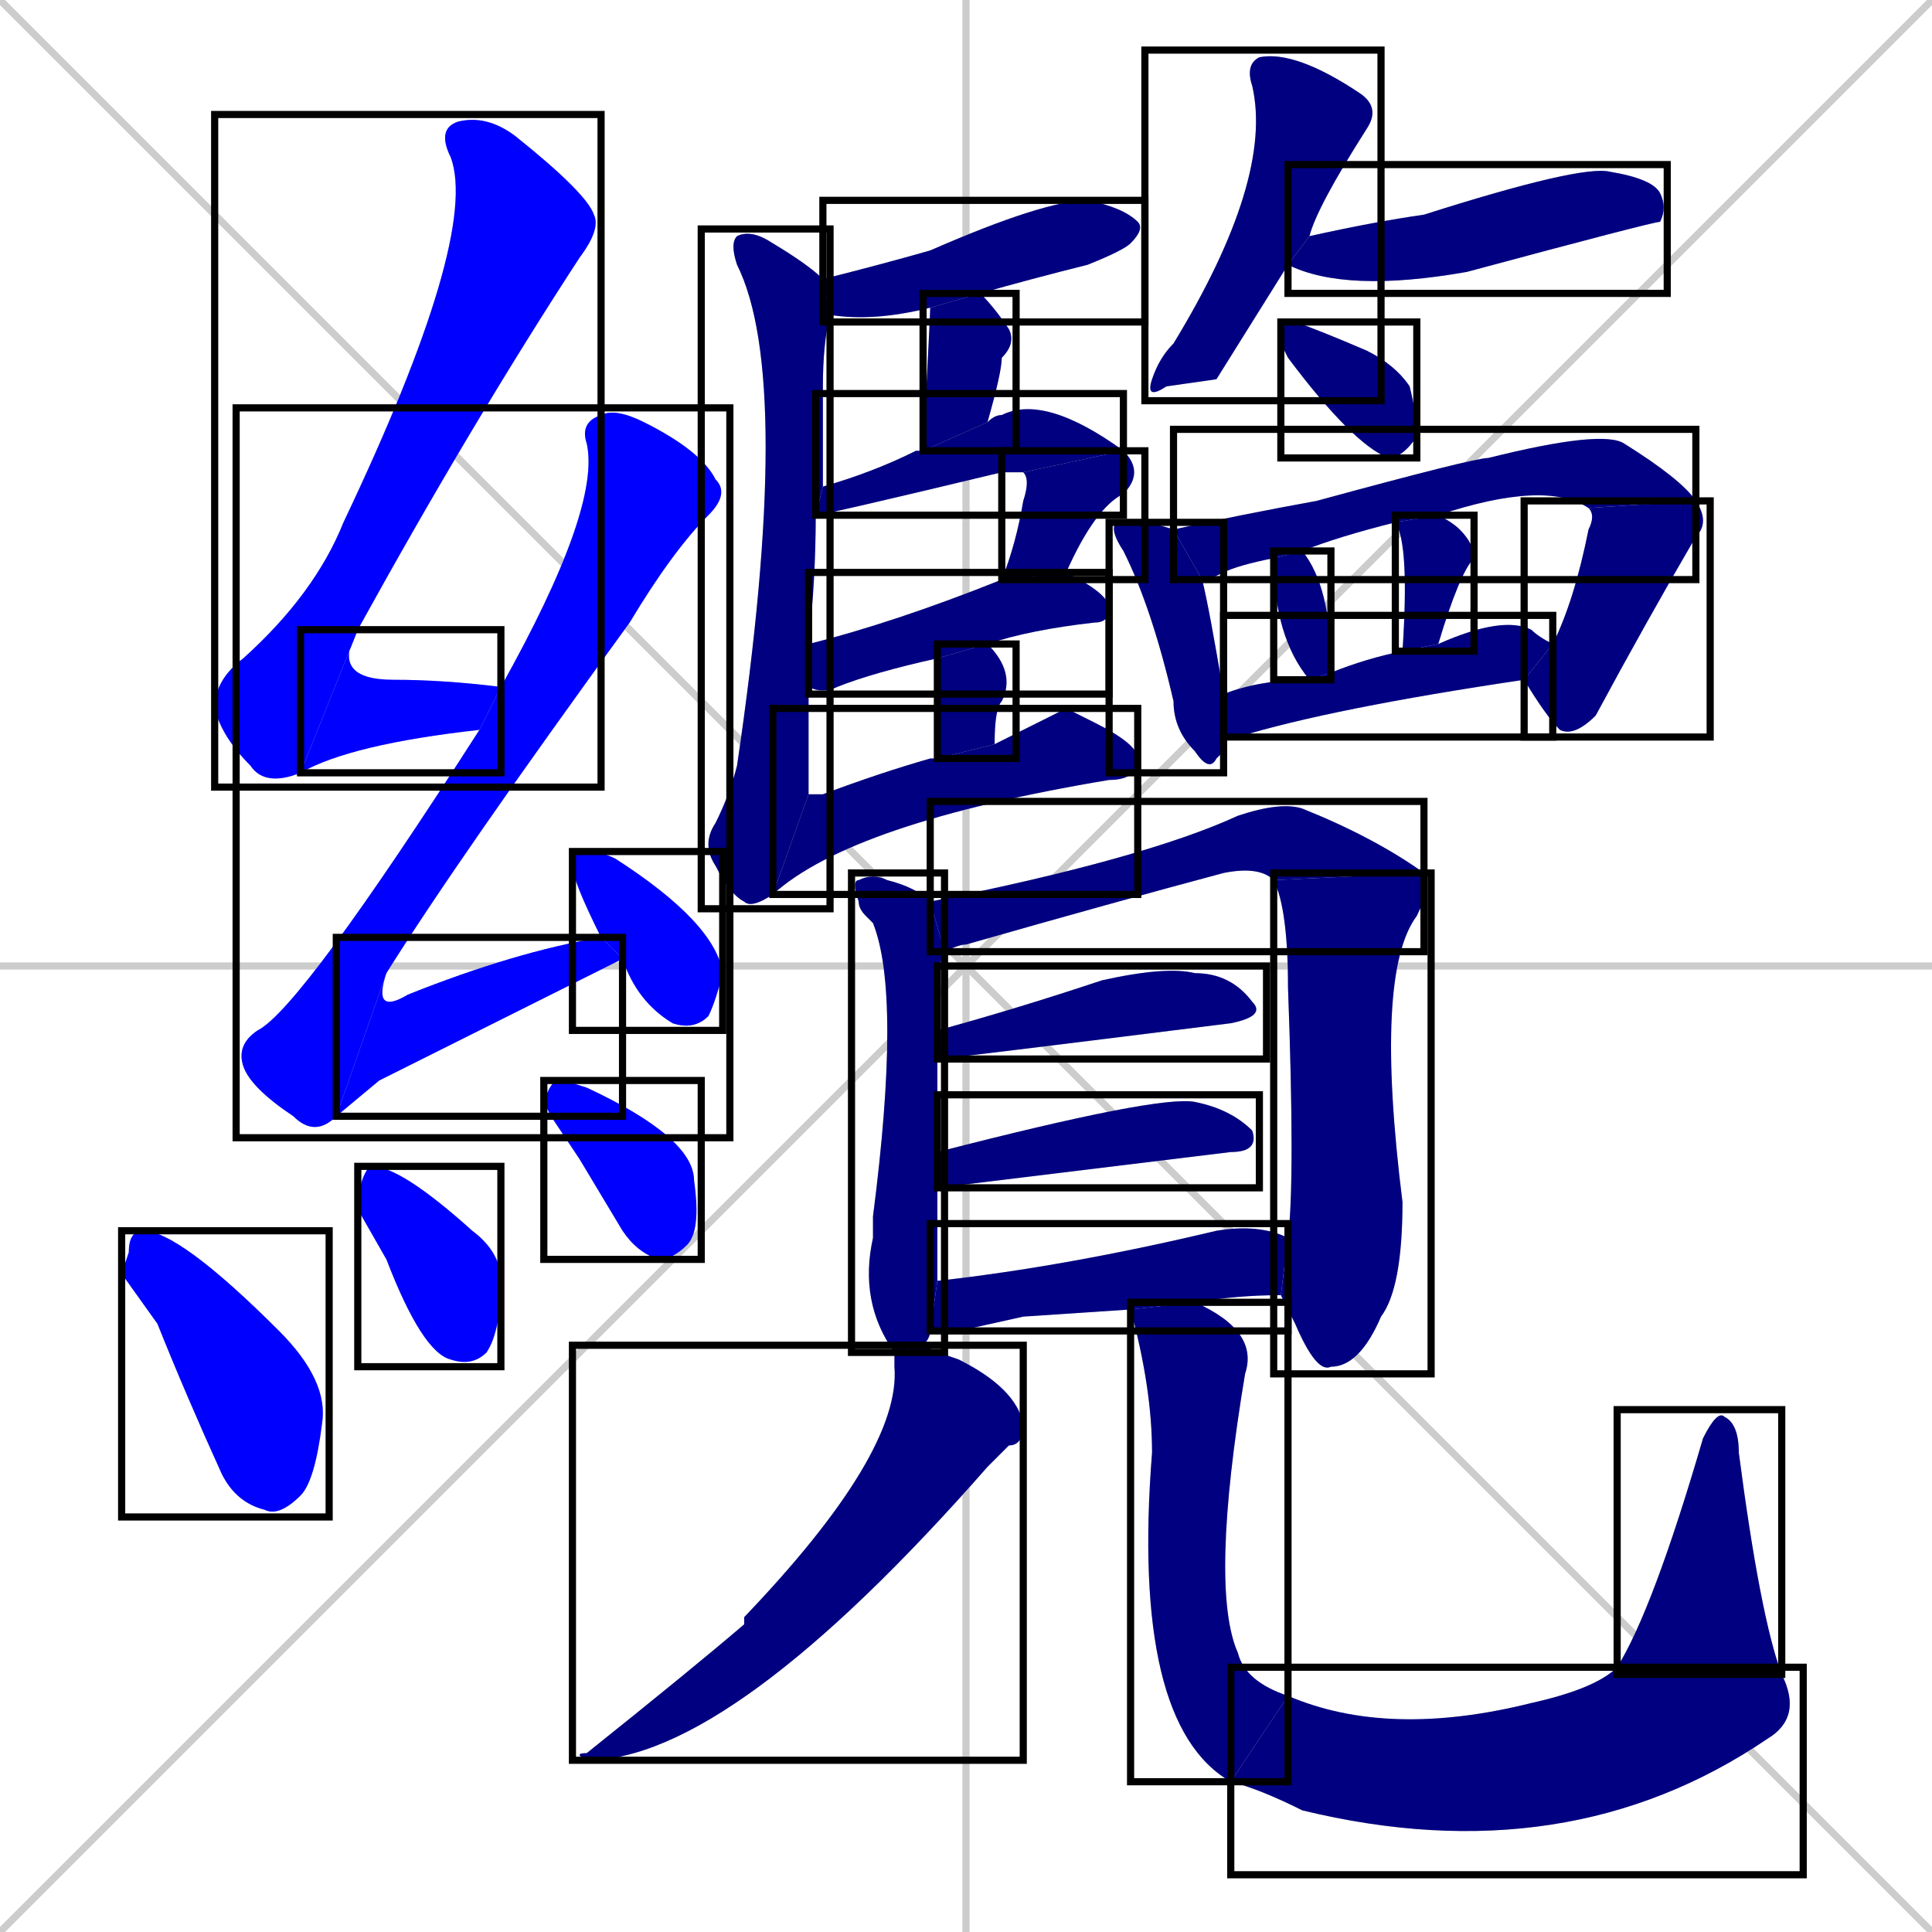 <svg xmlns="http://www.w3.org/2000/svg" xmlns:xlink="http://www.w3.org/1999/xlink" width="270" height="270"><defs><clipPath id="clip-mask-1"><use xlink:href="#rect-1" /></clipPath><clipPath id="clip-mask-2"><use xlink:href="#rect-2" /></clipPath><clipPath id="clip-mask-3"><use xlink:href="#rect-3" /></clipPath><clipPath id="clip-mask-4"><use xlink:href="#rect-4" /></clipPath><clipPath id="clip-mask-5"><use xlink:href="#rect-5" /></clipPath><clipPath id="clip-mask-6"><use xlink:href="#rect-6" /></clipPath><clipPath id="clip-mask-7"><use xlink:href="#rect-7" /></clipPath><clipPath id="clip-mask-8"><use xlink:href="#rect-8" /></clipPath><clipPath id="clip-mask-9"><use xlink:href="#rect-9" /></clipPath><clipPath id="clip-mask-10"><use xlink:href="#rect-10" /></clipPath><clipPath id="clip-mask-11"><use xlink:href="#rect-11" /></clipPath><clipPath id="clip-mask-12"><use xlink:href="#rect-12" /></clipPath><clipPath id="clip-mask-13"><use xlink:href="#rect-13" /></clipPath><clipPath id="clip-mask-14"><use xlink:href="#rect-14" /></clipPath><clipPath id="clip-mask-15"><use xlink:href="#rect-15" /></clipPath><clipPath id="clip-mask-16"><use xlink:href="#rect-16" /></clipPath><clipPath id="clip-mask-17"><use xlink:href="#rect-17" /></clipPath><clipPath id="clip-mask-18"><use xlink:href="#rect-18" /></clipPath><clipPath id="clip-mask-19"><use xlink:href="#rect-19" /></clipPath><clipPath id="clip-mask-20"><use xlink:href="#rect-20" /></clipPath><clipPath id="clip-mask-21"><use xlink:href="#rect-21" /></clipPath><clipPath id="clip-mask-22"><use xlink:href="#rect-22" /></clipPath><clipPath id="clip-mask-23"><use xlink:href="#rect-23" /></clipPath><clipPath id="clip-mask-24"><use xlink:href="#rect-24" /></clipPath><clipPath id="clip-mask-25"><use xlink:href="#rect-25" /></clipPath><clipPath id="clip-mask-26"><use xlink:href="#rect-26" /></clipPath><clipPath id="clip-mask-27"><use xlink:href="#rect-27" /></clipPath><clipPath id="clip-mask-28"><use xlink:href="#rect-28" /></clipPath><clipPath id="clip-mask-29"><use xlink:href="#rect-29" /></clipPath><clipPath id="clip-mask-30"><use xlink:href="#rect-30" /></clipPath><clipPath id="clip-mask-31"><use xlink:href="#rect-31" /></clipPath><clipPath id="clip-mask-32"><use xlink:href="#rect-32" /></clipPath><clipPath id="clip-mask-33"><use xlink:href="#rect-33" /></clipPath><clipPath id="clip-mask-34"><use xlink:href="#rect-34" /></clipPath><clipPath id="clip-mask-35"><use xlink:href="#rect-35" /></clipPath></defs><path d="M 0 0 L 270 270 M 270 0 L 0 270 M 135 0 L 135 270 M 0 135 L 270 135" stroke="#CCCCCC" /><path d="M 42 108 Q 37 110 35 107 Q 31 103 30 99 Q 30 95 34 92 Q 44 83 48 73 Q 67 33 63 22 Q 61 18 64 17 Q 68 16 72 19 Q 82 27 83 30 Q 84 32 81 36 Q 66 59 50 88" fill="#CCCCCC"/><path d="M 67 102 Q 49 104 42 108 L 50 88 Q 46 95 55 95 Q 62 95 70 96" fill="#CCCCCC"/><path d="M 47 156 Q 44 159 41 156 Q 35 152 34 149 Q 33 146 36 144 Q 42 141 67 102 L 70 96 Q 84 71 82 62 Q 81 59 84 58 Q 86 57 90 59 Q 98 63 100 67 Q 102 69 99 72 Q 94 77 88 87 Q 64 120 54 136" fill="#CCCCCC"/><path d="M 53 151 L 47 156 L 54 136 Q 52 142 57 139 Q 72 133 84 131 L 87 134" fill="#CCCCCC"/><path d="M 84 131 Q 80 123 80 121 Q 80 119 82 119 Q 84 119 86 120 Q 100 129 101 136 Q 100 140 99 142 Q 97 144 94 143 Q 89 140 87 134" fill="#CCCCCC"/><path d="M 17 178 L 18 175 Q 18 172 20 172 Q 25 172 39 186 Q 46 193 45 199 Q 44 207 42 209 Q 39 212 37 211 Q 33 210 31 206 Q 26 195 22 185" fill="#CCCCCC"/><path d="M 50 169 L 50 167 Q 51 163 52 163 Q 56 163 66 172 Q 70 175 70 179 Q 70 186 68 189 Q 66 191 63 190 Q 59 189 54 176" fill="#CCCCCC"/><path d="M 77 156 L 76 154 Q 77 151 78 151 Q 79 151 82 152 Q 97 159 97 165 Q 98 172 96 174 Q 94 176 92 176 Q 89 175 87 172 Q 84 167 81 162" fill="#CCCCCC"/><path d="M 130 43 Q 122 45 116 44 L 115 39 Q 123 37 130 35 Q 146 28 152 28 Q 157 29 159 31 Q 160 32 158 34 Q 157 35 152 37 Q 144 39 137 41" fill="#CCCCCC"/><path d="M 129 63 Q 130 44 130 43 L 137 41 Q 139 43 141 46 Q 142 48 140 50 Q 140 52 138 59" fill="#CCCCCC"/><path d="M 143 66 Q 142 66 140 66 Q 115 72 114 72 L 115 68 Q 122 66 128 63 Q 129 63 129 63 L 138 59 Q 139 58 140 58 Q 146 55 157 63" fill="#CCCCCC"/><path d="M 140 81 Q 142 76 143 70 Q 144 67 143 66 L 157 63 Q 160 66 157 69 Q 153 71 149 80" fill="#CCCCCC"/><path d="M 131 92 Q 122 94 117 96 Q 115 97 113 96 L 113 90 Q 125 87 140 81 Q 140 81 140 81 L 149 80 Q 155 83 155 85 Q 155 87 153 87 Q 144 88 138 90" fill="#CCCCCC"/><path d="M 131 106 Q 131 94 131 93 Q 131 92 131 92 L 138 90 Q 142 94 140 98 Q 139 99 139 104" fill="#CCCCCC"/><path d="M 108 125 Q 105 127 104 126 Q 102 125 100 121 Q 98 118 100 115 Q 102 111 103 107 Q 111 53 103 37 Q 102 34 103 33 Q 105 32 108 34 Q 113 37 115 39 L 116 44 Q 115 48 115 54 Q 115 61 115 68 L 114 72 Q 114 81 113 90 L 113 96 Q 113 103 113 109 Q 113 111 113 111" fill="#CCCCCC"/><path d="M 149 99 L 153 101 Q 159 104 159 106 Q 159 109 155 109 Q 119 115 108 125 L 113 111 Q 114 111 115 111 Q 123 108 130 106 Q 130 106 131 106 L 139 104" fill="#CCCCCC"/><path d="M 170 53 L 163 54 Q 160 56 161 53 Q 162 50 164 48 Q 178 25 175 12 Q 174 9 176 8 Q 181 7 190 13 Q 193 15 191 18 Q 184 29 183 33 L 180 37" fill="#CCCCCC"/><path d="M 183 33 Q 192 31 199 30 Q 221 23 225 24 Q 231 25 232 27 Q 233 29 232 31 Q 231 31 205 38 Q 188 41 180 37" fill="#CCCCCC"/><path d="M 179 48 L 179 47 Q 179 45 181 45 Q 184 46 191 49 Q 195 51 197 54 Q 198 58 198 61 Q 196 64 194 64 Q 189 62 180 50" fill="#CCCCCC"/><path d="M 171 105 L 170 106 Q 169 108 167 105 Q 164 102 164 98 Q 161 85 157 77 Q 155 74 156 73 Q 157 73 159 73 Q 161 73 164 74 L 168 81 Q 169 85 171 97 L 171 103" fill="#CCCCCC"/><path d="M 164 74 Q 173 72 184 70 Q 206 64 208 64 Q 224 60 227 62 Q 235 67 237 70 L 222 71 Q 216 67 201 72 L 195 73 Q 187 75 182 77 L 178 78 Q 173 79 171 80 Q 169 81 168 81" fill="#CCCCCC"/><path d="M 217 90 Q 220 84 222 74 Q 223 72 222 71 L 237 70 Q 239 73 237 75 Q 230 87 223 100 Q 220 103 218 102 Q 216 100 213 95" fill="#CCCCCC"/><path d="M 183 95 Q 178 89 178 78 L 182 77 Q 186 82 186 93 Q 186 93 186 94" fill="#CCCCCC"/><path d="M 201 72 Q 203 73 204 74 Q 206 76 206 78 Q 204 80 201 90 L 196 91 Q 197 76 195 73" fill="#CCCCCC"/><path d="M 171 97 Q 176 95 183 95 L 186 94 Q 191 92 196 91 L 201 90 Q 210 86 214 88 Q 215 89 217 90 L 213 95 Q 186 99 173 103 Q 172 103 171 103" fill="#CCCCCC"/><path d="M 130 186 Q 130 187 129 188 L 125 189 Q 120 182 122 173 Q 122 171 122 170 Q 126 139 122 129 Q 121 128 121 128 Q 120 127 120 126 Q 119 123 120 123 Q 122 122 124 123 Q 128 124 130 126 L 132 133 Q 131 134 131 144 L 131 148 Q 131 153 131 161 L 131 166 Q 131 173 131 179" fill="#CCCCCC"/><path d="M 178 123 Q 176 121 171 122 Q 156 126 135 132 Q 134 132 132 133 L 130 126 Q 160 120 173 114 Q 179 112 182 113 Q 192 117 199 122" fill="#CCCCCC"/><path d="M 180 173 Q 181 165 180 138 Q 180 127 178 123 L 199 122 Q 200 124 198 128 Q 192 136 196 168 Q 196 180 193 184 Q 190 191 186 191 Q 184 192 181 185 Q 180 183 179 181" fill="#CCCCCC"/><path d="M 131 144 Q 142 141 154 137 Q 163 135 167 136 Q 172 136 175 140 Q 177 142 172 143 Q 132 148 131 148" fill="#CCCCCC"/><path d="M 131 161 Q 162 153 167 154 Q 172 155 175 158 Q 176 161 172 161 Q 131 166 131 166" fill="#CCCCCC"/><path d="M 143 184 L 134 186 Q 132 186 130 186 L 131 179 Q 149 177 170 172 Q 176 171 180 173 Q 180 173 180 173 L 179 181 Q 173 181 167 182 L 158 183" fill="#CCCCCC"/><path d="M 129 188 Q 131 189 134 190 Q 142 194 143 199 Q 143 202 141 202 Q 140 203 138 205 Q 102 246 82 246 Q 80 245 82 245 Q 97 233 104 227 Q 104 226 104 226 Q 126 203 125 191 Q 125 190 125 189 Q 125 189 125 189" fill="#CCCCCC"/><path d="M 167 182 Q 176 186 174 192 Q 169 222 173 231 Q 174 235 180 237 L 172 249 Q 158 241 161 203 Q 161 194 158 183" fill="#CCCCCC"/><path d="M 180 237 Q 194 243 214 238 Q 223 236 226 233 L 249 234 Q 252 240 247 243 Q 219 262 182 253 Q 176 250 172 249" fill="#CCCCCC"/><path d="M 226 233 Q 231 225 238 201 Q 240 197 241 198 Q 243 199 243 203 Q 246 226 249 234" fill="#CCCCCC"/><path d="M 42 108 Q 37 110 35 107 Q 31 103 30 99 Q 30 95 34 92 Q 44 83 48 73 Q 67 33 63 22 Q 61 18 64 17 Q 68 16 72 19 Q 82 27 83 30 Q 84 32 81 36 Q 66 59 50 88" fill="#0000ff" clip-path="url(#clip-mask-1)" /><path d="M 67 102 Q 49 104 42 108 L 50 88 Q 46 95 55 95 Q 62 95 70 96" fill="#0000ff" clip-path="url(#clip-mask-2)" /><path d="M 47 156 Q 44 159 41 156 Q 35 152 34 149 Q 33 146 36 144 Q 42 141 67 102 L 70 96 Q 84 71 82 62 Q 81 59 84 58 Q 86 57 90 59 Q 98 63 100 67 Q 102 69 99 72 Q 94 77 88 87 Q 64 120 54 136" fill="#0000ff" clip-path="url(#clip-mask-3)" /><path d="M 53 151 L 47 156 L 54 136 Q 52 142 57 139 Q 72 133 84 131 L 87 134" fill="#0000ff" clip-path="url(#clip-mask-4)" /><path d="M 84 131 Q 80 123 80 121 Q 80 119 82 119 Q 84 119 86 120 Q 100 129 101 136 Q 100 140 99 142 Q 97 144 94 143 Q 89 140 87 134" fill="#0000ff" clip-path="url(#clip-mask-5)" /><path d="M 17 178 L 18 175 Q 18 172 20 172 Q 25 172 39 186 Q 46 193 45 199 Q 44 207 42 209 Q 39 212 37 211 Q 33 210 31 206 Q 26 195 22 185" fill="#0000ff" clip-path="url(#clip-mask-6)" /><path d="M 50 169 L 50 167 Q 51 163 52 163 Q 56 163 66 172 Q 70 175 70 179 Q 70 186 68 189 Q 66 191 63 190 Q 59 189 54 176" fill="#0000ff" clip-path="url(#clip-mask-7)" /><path d="M 77 156 L 76 154 Q 77 151 78 151 Q 79 151 82 152 Q 97 159 97 165 Q 98 172 96 174 Q 94 176 92 176 Q 89 175 87 172 Q 84 167 81 162" fill="#0000ff" clip-path="url(#clip-mask-8)" /><path d="M 130 43 Q 122 45 116 44 L 115 39 Q 123 37 130 35 Q 146 28 152 28 Q 157 29 159 31 Q 160 32 158 34 Q 157 35 152 37 Q 144 39 137 41" fill="#000080" clip-path="url(#clip-mask-9)" /><path d="M 129 63 Q 130 44 130 43 L 137 41 Q 139 43 141 46 Q 142 48 140 50 Q 140 52 138 59" fill="#000080" clip-path="url(#clip-mask-10)" /><path d="M 143 66 Q 142 66 140 66 Q 115 72 114 72 L 115 68 Q 122 66 128 63 Q 129 63 129 63 L 138 59 Q 139 58 140 58 Q 146 55 157 63" fill="#000080" clip-path="url(#clip-mask-11)" /><path d="M 140 81 Q 142 76 143 70 Q 144 67 143 66 L 157 63 Q 160 66 157 69 Q 153 71 149 80" fill="#000080" clip-path="url(#clip-mask-12)" /><path d="M 131 92 Q 122 94 117 96 Q 115 97 113 96 L 113 90 Q 125 87 140 81 Q 140 81 140 81 L 149 80 Q 155 83 155 85 Q 155 87 153 87 Q 144 88 138 90" fill="#000080" clip-path="url(#clip-mask-13)" /><path d="M 131 106 Q 131 94 131 93 Q 131 92 131 92 L 138 90 Q 142 94 140 98 Q 139 99 139 104" fill="#000080" clip-path="url(#clip-mask-14)" /><path d="M 108 125 Q 105 127 104 126 Q 102 125 100 121 Q 98 118 100 115 Q 102 111 103 107 Q 111 53 103 37 Q 102 34 103 33 Q 105 32 108 34 Q 113 37 115 39 L 116 44 Q 115 48 115 54 Q 115 61 115 68 L 114 72 Q 114 81 113 90 L 113 96 Q 113 103 113 109 Q 113 111 113 111" fill="#000080" clip-path="url(#clip-mask-15)" /><path d="M 149 99 L 153 101 Q 159 104 159 106 Q 159 109 155 109 Q 119 115 108 125 L 113 111 Q 114 111 115 111 Q 123 108 130 106 Q 130 106 131 106 L 139 104" fill="#000080" clip-path="url(#clip-mask-16)" /><path d="M 170 53 L 163 54 Q 160 56 161 53 Q 162 50 164 48 Q 178 25 175 12 Q 174 9 176 8 Q 181 7 190 13 Q 193 15 191 18 Q 184 29 183 33 L 180 37" fill="#000080" clip-path="url(#clip-mask-17)" /><path d="M 183 33 Q 192 31 199 30 Q 221 23 225 24 Q 231 25 232 27 Q 233 29 232 31 Q 231 31 205 38 Q 188 41 180 37" fill="#000080" clip-path="url(#clip-mask-18)" /><path d="M 179 48 L 179 47 Q 179 45 181 45 Q 184 46 191 49 Q 195 51 197 54 Q 198 58 198 61 Q 196 64 194 64 Q 189 62 180 50" fill="#000080" clip-path="url(#clip-mask-19)" /><path d="M 171 105 L 170 106 Q 169 108 167 105 Q 164 102 164 98 Q 161 85 157 77 Q 155 74 156 73 Q 157 73 159 73 Q 161 73 164 74 L 168 81 Q 169 85 171 97 L 171 103" fill="#000080" clip-path="url(#clip-mask-20)" /><path d="M 164 74 Q 173 72 184 70 Q 206 64 208 64 Q 224 60 227 62 Q 235 67 237 70 L 222 71 Q 216 67 201 72 L 195 73 Q 187 75 182 77 L 178 78 Q 173 79 171 80 Q 169 81 168 81" fill="#000080" clip-path="url(#clip-mask-21)" /><path d="M 217 90 Q 220 84 222 74 Q 223 72 222 71 L 237 70 Q 239 73 237 75 Q 230 87 223 100 Q 220 103 218 102 Q 216 100 213 95" fill="#000080" clip-path="url(#clip-mask-22)" /><path d="M 183 95 Q 178 89 178 78 L 182 77 Q 186 82 186 93 Q 186 93 186 94" fill="#000080" clip-path="url(#clip-mask-23)" /><path d="M 201 72 Q 203 73 204 74 Q 206 76 206 78 Q 204 80 201 90 L 196 91 Q 197 76 195 73" fill="#000080" clip-path="url(#clip-mask-24)" /><path d="M 171 97 Q 176 95 183 95 L 186 94 Q 191 92 196 91 L 201 90 Q 210 86 214 88 Q 215 89 217 90 L 213 95 Q 186 99 173 103 Q 172 103 171 103" fill="#000080" clip-path="url(#clip-mask-25)" /><path d="M 130 186 Q 130 187 129 188 L 125 189 Q 120 182 122 173 Q 122 171 122 170 Q 126 139 122 129 Q 121 128 121 128 Q 120 127 120 126 Q 119 123 120 123 Q 122 122 124 123 Q 128 124 130 126 L 132 133 Q 131 134 131 144 L 131 148 Q 131 153 131 161 L 131 166 Q 131 173 131 179" fill="#000080" clip-path="url(#clip-mask-26)" /><path d="M 178 123 Q 176 121 171 122 Q 156 126 135 132 Q 134 132 132 133 L 130 126 Q 160 120 173 114 Q 179 112 182 113 Q 192 117 199 122" fill="#000080" clip-path="url(#clip-mask-27)" /><path d="M 180 173 Q 181 165 180 138 Q 180 127 178 123 L 199 122 Q 200 124 198 128 Q 192 136 196 168 Q 196 180 193 184 Q 190 191 186 191 Q 184 192 181 185 Q 180 183 179 181" fill="#000080" clip-path="url(#clip-mask-28)" /><path d="M 131 144 Q 142 141 154 137 Q 163 135 167 136 Q 172 136 175 140 Q 177 142 172 143 Q 132 148 131 148" fill="#000080" clip-path="url(#clip-mask-29)" /><path d="M 131 161 Q 162 153 167 154 Q 172 155 175 158 Q 176 161 172 161 Q 131 166 131 166" fill="#000080" clip-path="url(#clip-mask-30)" /><path d="M 143 184 L 134 186 Q 132 186 130 186 L 131 179 Q 149 177 170 172 Q 176 171 180 173 Q 180 173 180 173 L 179 181 Q 173 181 167 182 L 158 183" fill="#000080" clip-path="url(#clip-mask-31)" /><path d="M 129 188 Q 131 189 134 190 Q 142 194 143 199 Q 143 202 141 202 Q 140 203 138 205 Q 102 246 82 246 Q 80 245 82 245 Q 97 233 104 227 Q 104 226 104 226 Q 126 203 125 191 Q 125 190 125 189 Q 125 189 125 189" fill="#000080" clip-path="url(#clip-mask-32)" /><path d="M 167 182 Q 176 186 174 192 Q 169 222 173 231 Q 174 235 180 237 L 172 249 Q 158 241 161 203 Q 161 194 158 183" fill="#000080" clip-path="url(#clip-mask-33)" /><path d="M 180 237 Q 194 243 214 238 Q 223 236 226 233 L 249 234 Q 252 240 247 243 Q 219 262 182 253 Q 176 250 172 249" fill="#000080" clip-path="url(#clip-mask-34)" /><path d="M 226 233 Q 231 225 238 201 Q 240 197 241 198 Q 243 199 243 203 Q 246 226 249 234" fill="#000080" clip-path="url(#clip-mask-35)" /><rect x="30" y="16" width="54" height="94" id="rect-1" fill="transparent" stroke="#000000"><animate attributeName="y" from="-78" to="16" dur="0.348" begin="0; animate35.end + 1s" id="animate1" fill="freeze"/></rect><rect x="42" y="88" width="28" height="20" id="rect-2" fill="transparent" stroke="#000000"><set attributeName="x" to="14" begin="0; animate35.end + 1s" /><animate attributeName="x" from="14" to="42" dur="0.104" begin="animate1.end" id="animate2" fill="freeze"/></rect><rect x="33" y="57" width="69" height="102" id="rect-3" fill="transparent" stroke="#000000"><set attributeName="y" to="-45" begin="0; animate35.end + 1s" /><animate attributeName="y" from="-45" to="57" dur="0.378" begin="animate2.end + 0.5" id="animate3" fill="freeze"/></rect><rect x="47" y="131" width="40" height="25" id="rect-4" fill="transparent" stroke="#000000"><set attributeName="x" to="7" begin="0; animate35.end + 1s" /><animate attributeName="x" from="7" to="47" dur="0.148" begin="animate3.end" id="animate4" fill="freeze"/></rect><rect x="80" y="119" width="21" height="25" id="rect-5" fill="transparent" stroke="#000000"><set attributeName="y" to="94" begin="0; animate35.end + 1s" /><animate attributeName="y" from="94" to="119" dur="0.093" begin="animate4.end + 0.5" id="animate5" fill="freeze"/></rect><rect x="17" y="172" width="29" height="40" id="rect-6" fill="transparent" stroke="#000000"><set attributeName="y" to="132" begin="0; animate35.end + 1s" /><animate attributeName="y" from="132" to="172" dur="0.148" begin="animate5.end + 0.5" id="animate6" fill="freeze"/></rect><rect x="50" y="163" width="20" height="28" id="rect-7" fill="transparent" stroke="#000000"><set attributeName="y" to="135" begin="0; animate35.end + 1s" /><animate attributeName="y" from="135" to="163" dur="0.104" begin="animate6.end + 0.5" id="animate7" fill="freeze"/></rect><rect x="76" y="151" width="22" height="25" id="rect-8" fill="transparent" stroke="#000000"><set attributeName="y" to="126" begin="0; animate35.end + 1s" /><animate attributeName="y" from="126" to="151" dur="0.093" begin="animate7.end + 0.5" id="animate8" fill="freeze"/></rect><rect x="115" y="28" width="45" height="17" id="rect-9" fill="transparent" stroke="#000000"><set attributeName="x" to="70" begin="0; animate35.end + 1s" /><animate attributeName="x" from="70" to="115" dur="0.167" begin="animate8.end + 0.5" id="animate9" fill="freeze"/></rect><rect x="129" y="41" width="13" height="22" id="rect-10" fill="transparent" stroke="#000000"><set attributeName="y" to="19" begin="0; animate35.end + 1s" /><animate attributeName="y" from="19" to="41" dur="0.081" begin="animate9.end + 0.5" id="animate10" fill="freeze"/></rect><rect x="114" y="55" width="43" height="17" id="rect-11" fill="transparent" stroke="#000000"><set attributeName="x" to="71" begin="0; animate35.end + 1s" /><animate attributeName="x" from="71" to="114" dur="0.159" begin="animate10.end + 0.5" id="animate11" fill="freeze"/></rect><rect x="140" y="63" width="20" height="18" id="rect-12" fill="transparent" stroke="#000000"><set attributeName="y" to="45" begin="0; animate35.end + 1s" /><animate attributeName="y" from="45" to="63" dur="0.067" begin="animate11.end" id="animate12" fill="freeze"/></rect><rect x="113" y="80" width="42" height="17" id="rect-13" fill="transparent" stroke="#000000"><set attributeName="x" to="71" begin="0; animate35.end + 1s" /><animate attributeName="x" from="71" to="113" dur="0.156" begin="animate12.end + 0.5" id="animate13" fill="freeze"/></rect><rect x="131" y="90" width="11" height="16" id="rect-14" fill="transparent" stroke="#000000"><set attributeName="y" to="74" begin="0; animate35.end + 1s" /><animate attributeName="y" from="74" to="90" dur="0.059" begin="animate13.end + 0.5" id="animate14" fill="freeze"/></rect><rect x="98" y="32" width="18" height="95" id="rect-15" fill="transparent" stroke="#000000"><set attributeName="y" to="-63" begin="0; animate35.end + 1s" /><animate attributeName="y" from="-63" to="32" dur="0.352" begin="animate14.end + 0.5" id="animate15" fill="freeze"/></rect><rect x="108" y="99" width="51" height="26" id="rect-16" fill="transparent" stroke="#000000"><set attributeName="x" to="57" begin="0; animate35.end + 1s" /><animate attributeName="x" from="57" to="108" dur="0.189" begin="animate15.end" id="animate16" fill="freeze"/></rect><rect x="160" y="7" width="33" height="49" id="rect-17" fill="transparent" stroke="#000000"><set attributeName="y" to="-42" begin="0; animate35.end + 1s" /><animate attributeName="y" from="-42" to="7" dur="0.181" begin="animate16.end + 0.5" id="animate17" fill="freeze"/></rect><rect x="180" y="23" width="53" height="18" id="rect-18" fill="transparent" stroke="#000000"><set attributeName="x" to="127" begin="0; animate35.end + 1s" /><animate attributeName="x" from="127" to="180" dur="0.196" begin="animate17.end + 0.5" id="animate18" fill="freeze"/></rect><rect x="179" y="45" width="19" height="19" id="rect-19" fill="transparent" stroke="#000000"><set attributeName="x" to="160" begin="0; animate35.end + 1s" /><animate attributeName="x" from="160" to="179" dur="0.070" begin="animate18.end + 0.5" id="animate19" fill="freeze"/></rect><rect x="155" y="73" width="16" height="35" id="rect-20" fill="transparent" stroke="#000000"><set attributeName="y" to="38" begin="0; animate35.end + 1s" /><animate attributeName="y" from="38" to="73" dur="0.130" begin="animate19.end + 0.5" id="animate20" fill="freeze"/></rect><rect x="164" y="60" width="73" height="21" id="rect-21" fill="transparent" stroke="#000000"><set attributeName="x" to="91" begin="0; animate35.end + 1s" /><animate attributeName="x" from="91" to="164" dur="0.270" begin="animate20.end + 0.5" id="animate21" fill="freeze"/></rect><rect x="213" y="70" width="26" height="33" id="rect-22" fill="transparent" stroke="#000000"><set attributeName="y" to="37" begin="0; animate35.end + 1s" /><animate attributeName="y" from="37" to="70" dur="0.122" begin="animate21.end" id="animate22" fill="freeze"/></rect><rect x="178" y="77" width="8" height="18" id="rect-23" fill="transparent" stroke="#000000"><set attributeName="y" to="59" begin="0; animate35.end + 1s" /><animate attributeName="y" from="59" to="77" dur="0.067" begin="animate22.end + 0.5" id="animate23" fill="freeze"/></rect><rect x="195" y="72" width="11" height="19" id="rect-24" fill="transparent" stroke="#000000"><set attributeName="y" to="53" begin="0; animate35.end + 1s" /><animate attributeName="y" from="53" to="72" dur="0.070" begin="animate23.end + 0.5" id="animate24" fill="freeze"/></rect><rect x="171" y="86" width="46" height="17" id="rect-25" fill="transparent" stroke="#000000"><set attributeName="x" to="125" begin="0; animate35.end + 1s" /><animate attributeName="x" from="125" to="171" dur="0.170" begin="animate24.end + 0.5" id="animate25" fill="freeze"/></rect><rect x="119" y="122" width="13" height="67" id="rect-26" fill="transparent" stroke="#000000"><set attributeName="y" to="55" begin="0; animate35.end + 1s" /><animate attributeName="y" from="55" to="122" dur="0.248" begin="animate25.end + 0.5" id="animate26" fill="freeze"/></rect><rect x="130" y="112" width="69" height="21" id="rect-27" fill="transparent" stroke="#000000"><set attributeName="x" to="61" begin="0; animate35.end + 1s" /><animate attributeName="x" from="61" to="130" dur="0.256" begin="animate26.end + 0.5" id="animate27" fill="freeze"/></rect><rect x="178" y="122" width="22" height="70" id="rect-28" fill="transparent" stroke="#000000"><set attributeName="y" to="52" begin="0; animate35.end + 1s" /><animate attributeName="y" from="52" to="122" dur="0.259" begin="animate27.end" id="animate28" fill="freeze"/></rect><rect x="131" y="135" width="46" height="13" id="rect-29" fill="transparent" stroke="#000000"><set attributeName="x" to="85" begin="0; animate35.end + 1s" /><animate attributeName="x" from="85" to="131" dur="0.170" begin="animate28.end + 0.5" id="animate29" fill="freeze"/></rect><rect x="131" y="153" width="45" height="13" id="rect-30" fill="transparent" stroke="#000000"><set attributeName="x" to="86" begin="0; animate35.end + 1s" /><animate attributeName="x" from="86" to="131" dur="0.167" begin="animate29.end + 0.5" id="animate30" fill="freeze"/></rect><rect x="130" y="171" width="50" height="15" id="rect-31" fill="transparent" stroke="#000000"><set attributeName="x" to="80" begin="0; animate35.end + 1s" /><animate attributeName="x" from="80" to="130" dur="0.185" begin="animate30.end + 0.5" id="animate31" fill="freeze"/></rect><rect x="80" y="188" width="63" height="58" id="rect-32" fill="transparent" stroke="#000000"><set attributeName="y" to="130" begin="0; animate35.end + 1s" /><animate attributeName="y" from="130" to="188" dur="0.215" begin="animate31.end + 0.5" id="animate32" fill="freeze"/></rect><rect x="158" y="182" width="22" height="67" id="rect-33" fill="transparent" stroke="#000000"><set attributeName="y" to="115" begin="0; animate35.end + 1s" /><animate attributeName="y" from="115" to="182" dur="0.248" begin="animate32.end + 0.5" id="animate33" fill="freeze"/></rect><rect x="172" y="233" width="80" height="29" id="rect-34" fill="transparent" stroke="#000000"><set attributeName="x" to="92" begin="0; animate35.end + 1s" /><animate attributeName="x" from="92" to="172" dur="0.296" begin="animate33.end" id="animate34" fill="freeze"/></rect><rect x="226" y="197" width="23" height="37" id="rect-35" fill="transparent" stroke="#000000"><set attributeName="y" to="234" begin="0; animate35.end + 1s" /><animate attributeName="y" from="234" to="197" dur="0.137" begin="animate34.end" id="animate35" fill="freeze"/></rect></svg>